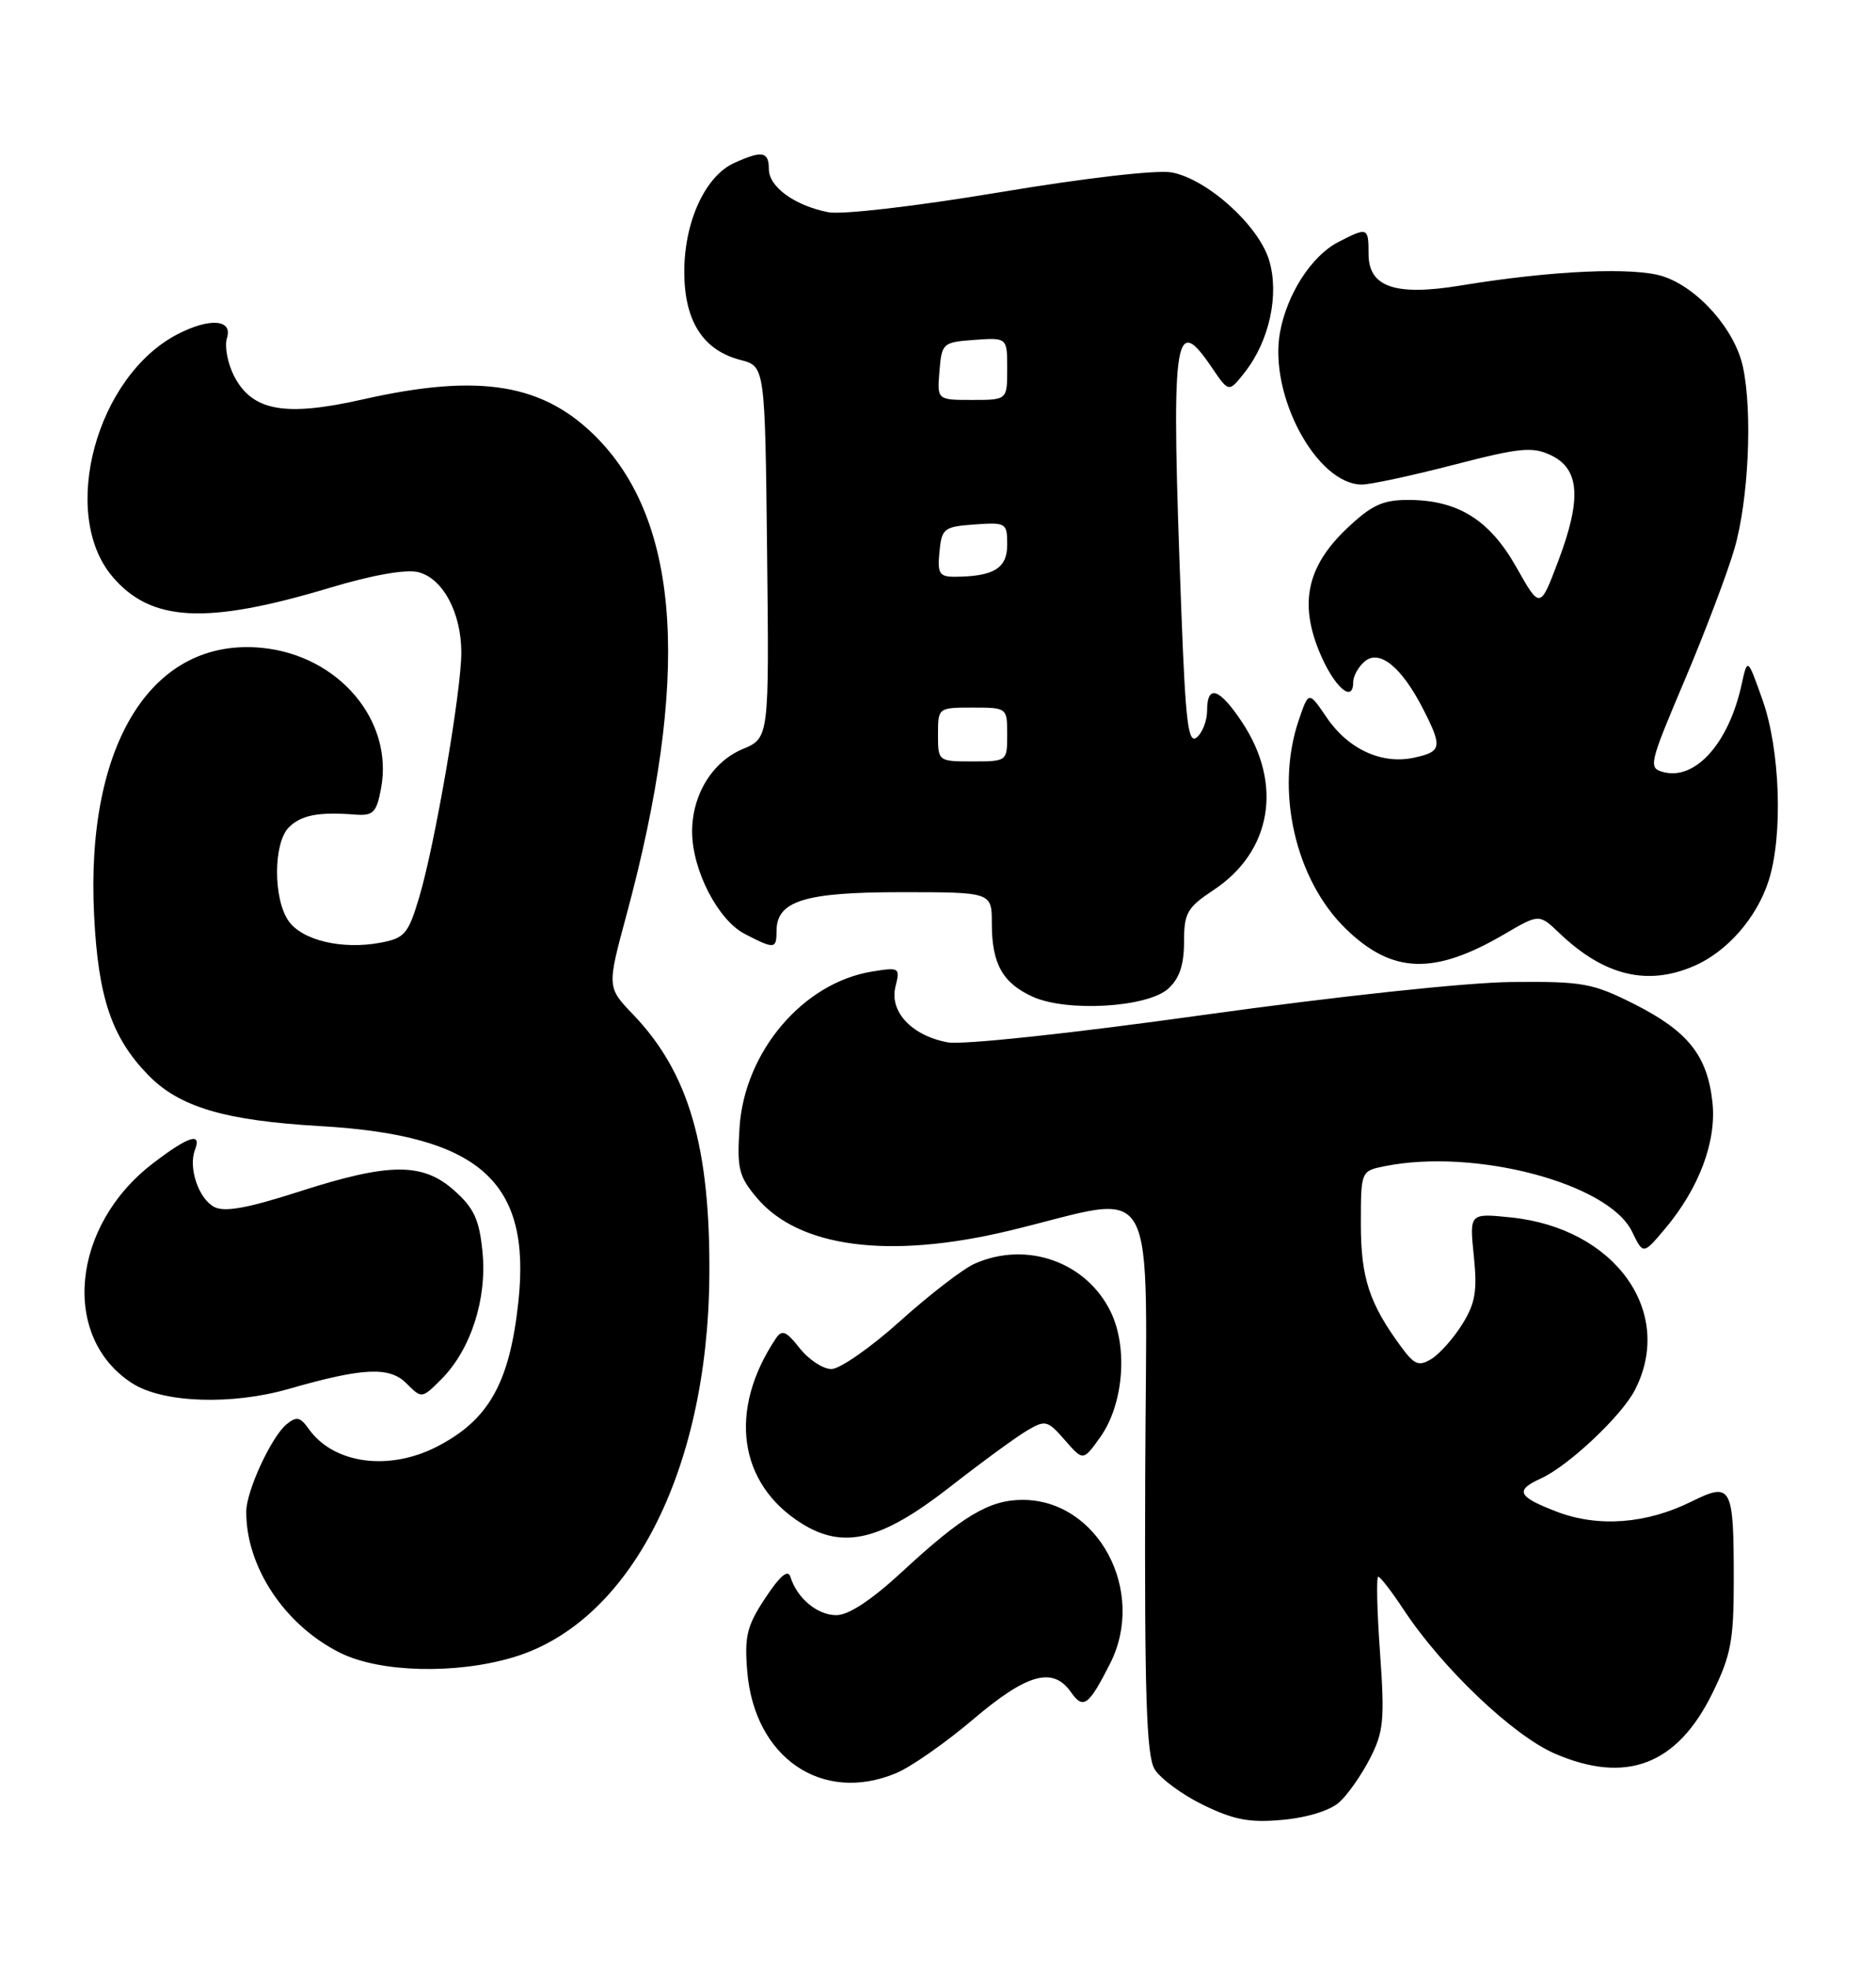 <?xml version="1.0" encoding="UTF-8" standalone="no"?>
<!DOCTYPE svg PUBLIC "-//W3C//DTD SVG 1.1//EN" "http://www.w3.org/Graphics/SVG/1.1/DTD/svg11.dtd" >
<svg xmlns="http://www.w3.org/2000/svg" xmlns:xlink="http://www.w3.org/1999/xlink" version="1.1" viewBox="0 0 244 256">
 <g >
 <path fill="currentColor"
d=" M 174.21 234.31 C 175.31 233.32 177.11 230.74 178.20 228.60 C 179.97 225.15 180.11 223.57 179.49 214.85 C 179.10 209.43 179.00 205.00 179.26 205.00 C 179.52 205.00 181.00 206.91 182.54 209.25 C 187.56 216.87 196.81 225.67 202.25 228.01 C 211.53 232.01 218.15 229.46 222.72 220.15 C 225.13 215.24 225.50 213.31 225.50 205.50 C 225.50 193.18 225.22 192.65 220.02 195.22 C 214.13 198.14 207.88 198.61 202.49 196.55 C 197.37 194.59 196.99 193.78 200.45 192.21 C 204.01 190.58 210.89 184.11 212.63 180.75 C 217.88 170.59 210.07 159.69 196.54 158.29 C 191.12 157.73 191.12 157.73 191.69 163.29 C 192.16 167.83 191.89 169.45 190.19 172.17 C 189.05 174.00 187.25 176.03 186.19 176.68 C 184.55 177.68 183.97 177.45 182.29 175.18 C 178.11 169.52 177.00 166.17 177.00 159.17 C 177.00 152.25 177.00 152.25 180.13 151.62 C 191.88 149.27 209.23 153.86 212.27 160.13 C 213.72 163.13 213.72 163.13 216.52 159.81 C 221.00 154.50 223.30 148.37 222.72 143.24 C 222.04 137.20 219.52 134.06 212.54 130.54 C 207.13 127.82 205.86 127.59 196.58 127.68 C 190.73 127.74 173.92 129.54 156.54 131.96 C 139.05 134.40 125.18 135.88 123.23 135.52 C 118.57 134.64 115.65 131.52 116.47 128.27 C 117.09 125.81 116.98 125.74 113.42 126.32 C 104.46 127.77 96.85 136.72 96.19 146.55 C 95.84 151.94 96.08 152.94 98.43 155.73 C 103.87 162.20 115.59 163.75 131.11 160.05 C 151.17 155.26 149.09 151.53 148.95 192.00 C 148.85 220.23 149.11 228.22 150.16 230.00 C 150.90 231.24 153.75 233.34 156.50 234.68 C 160.52 236.63 162.55 237.01 166.85 236.61 C 170.04 236.32 173.02 235.39 174.21 234.31 Z  M 116.56 230.54 C 118.48 229.74 122.99 226.59 126.58 223.54 C 133.60 217.58 136.95 216.66 139.30 220.02 C 140.90 222.30 141.59 221.79 144.38 216.30 C 149.16 206.88 142.82 195.01 133.00 195.01 C 128.67 195.01 125.17 197.10 117.33 204.36 C 113.36 208.03 110.38 210.00 108.77 210.00 C 106.30 210.00 103.66 207.79 102.80 205.01 C 102.49 204.00 101.44 204.89 99.55 207.75 C 97.14 211.39 96.81 212.72 97.19 217.33 C 98.13 228.55 106.93 234.56 116.56 230.54 Z  M 66.72 215.49 C 81.91 210.98 92.03 191.37 92.26 166.00 C 92.41 149.16 89.60 139.48 82.37 131.93 C 78.94 128.36 78.94 128.36 81.49 118.93 C 89.77 88.25 88.55 68.14 77.76 57.04 C 70.78 49.87 62.45 48.48 47.19 51.93 C 37.06 54.22 32.80 53.45 30.45 48.90 C 29.60 47.25 29.18 45.02 29.52 43.95 C 30.29 41.52 27.28 41.29 23.10 43.45 C 12.52 48.92 7.71 66.75 14.59 74.93 C 19.60 80.88 26.79 81.26 42.91 76.42 C 48.43 74.76 52.81 73.99 54.40 74.39 C 57.60 75.19 60.00 79.67 60.00 84.85 C 60.00 89.91 56.55 109.93 54.51 116.71 C 53.09 121.44 52.63 121.98 49.47 122.57 C 44.50 123.50 39.30 122.27 37.53 119.74 C 35.52 116.87 35.54 109.60 37.57 107.57 C 39.18 105.97 41.40 105.54 46.19 105.91 C 48.55 106.09 48.97 105.66 49.56 102.51 C 51.22 93.67 44.02 85.19 34.04 84.23 C 19.78 82.86 11.11 96.69 12.24 119.00 C 12.77 129.69 14.52 134.86 19.23 139.73 C 23.29 143.93 29.19 145.69 41.61 146.41 C 62.39 147.61 69.12 153.58 67.42 169.28 C 66.28 179.83 63.56 184.65 56.79 188.11 C 50.52 191.31 43.37 190.31 40.16 185.79 C 39.04 184.21 38.56 184.12 37.25 185.20 C 35.29 186.83 32.05 193.83 32.03 196.50 C 31.97 203.70 37.04 211.33 44.27 214.91 C 49.43 217.46 59.24 217.71 66.72 215.49 Z  M 123.49 193.38 C 127.64 190.14 132.18 186.82 133.58 186.00 C 135.97 184.59 136.25 184.66 138.50 187.24 C 140.88 189.97 140.88 189.97 143.10 186.86 C 146.10 182.65 146.73 175.34 144.51 170.66 C 141.39 164.10 133.57 161.29 126.77 164.30 C 125.27 164.96 120.92 168.31 117.09 171.75 C 113.27 175.19 109.24 178.00 108.14 178.00 C 107.04 178.00 105.19 176.78 104.01 175.29 C 102.24 173.04 101.71 172.83 100.90 174.04 C 94.69 183.34 96.02 192.90 104.24 198.06 C 109.71 201.50 114.59 200.31 123.49 193.38 Z  M 37.57 180.58 C 47.22 177.81 50.65 177.65 52.86 179.86 C 54.86 181.86 54.86 181.86 57.38 179.35 C 61.21 175.52 63.35 168.95 62.76 162.83 C 62.35 158.59 61.67 157.10 59.11 154.81 C 54.98 151.12 50.66 151.14 38.84 154.95 C 32.15 157.10 29.18 157.63 27.85 156.92 C 25.82 155.83 24.47 151.82 25.36 149.50 C 26.26 147.16 24.53 147.71 19.90 151.25 C 9.25 159.39 7.89 173.89 17.21 179.86 C 21.19 182.41 30.12 182.72 37.57 180.58 Z  M 151.94 128.55 C 153.40 127.23 154.00 125.46 154.00 122.48 C 154.00 118.70 154.40 118.00 157.84 115.72 C 165.39 110.73 166.89 101.96 161.57 93.93 C 158.61 89.46 157.00 88.91 157.00 92.38 C 157.00 93.69 156.40 95.26 155.66 95.87 C 154.55 96.79 154.20 94.01 153.66 79.74 C 152.28 43.32 152.64 40.43 157.66 47.85 C 159.83 51.04 159.83 51.04 161.91 48.39 C 165.10 44.33 166.41 38.31 165.07 33.85 C 163.72 29.32 157.02 23.28 152.40 22.42 C 150.50 22.06 141.14 23.14 129.96 25.01 C 118.98 26.84 109.47 27.94 107.70 27.59 C 103.32 26.71 100.00 24.29 100.00 21.98 C 100.00 19.69 99.11 19.54 95.47 21.20 C 91.72 22.91 89.00 28.84 89.00 35.33 C 89.00 41.73 91.43 45.54 96.31 46.80 C 99.50 47.63 99.50 47.63 99.77 71.79 C 100.04 95.96 100.04 95.96 96.58 97.40 C 92.62 99.06 89.99 103.39 90.02 108.20 C 90.06 113.19 93.39 119.63 96.87 121.43 C 100.73 123.43 101.00 123.40 101.00 121.06 C 101.00 117.13 104.61 116.00 117.22 116.00 C 129.00 116.00 129.00 116.00 129.00 120.07 C 129.00 125.31 130.40 127.82 134.33 129.60 C 138.79 131.61 149.24 130.99 151.94 128.55 Z  M 220.28 125.62 C 224.61 123.77 228.48 119.36 230.04 114.50 C 231.92 108.64 231.54 97.47 229.24 91.00 C 227.29 85.50 227.29 85.50 226.52 89.00 C 224.86 96.61 220.52 101.47 216.37 100.39 C 214.36 99.86 214.46 99.42 219.10 88.47 C 221.75 82.22 224.67 74.51 225.59 71.34 C 227.42 65.03 227.96 53.66 226.70 47.73 C 225.67 42.88 220.89 37.45 216.33 35.94 C 212.54 34.69 201.82 35.17 190.00 37.12 C 181.47 38.52 178.00 37.34 178.00 33.02 C 178.00 29.54 177.88 29.50 174.05 31.48 C 170.60 33.26 167.41 38.19 166.49 43.17 C 164.98 51.32 171.25 63.00 177.14 63.00 C 178.24 63.00 183.60 61.85 189.05 60.44 C 197.71 58.20 199.32 58.04 201.74 59.20 C 205.45 60.97 205.73 64.83 202.70 72.87 C 200.31 79.22 200.31 79.22 197.23 73.76 C 193.74 67.57 189.60 65.00 183.14 65.00 C 179.82 65.00 178.37 65.68 175.13 68.76 C 170.02 73.63 168.97 78.40 171.62 84.79 C 173.48 89.28 176.00 91.53 176.00 88.71 C 176.00 87.90 176.68 86.68 177.52 85.98 C 179.44 84.39 182.33 86.76 185.11 92.21 C 187.63 97.15 187.52 97.73 183.93 98.51 C 179.74 99.43 175.35 97.42 172.54 93.27 C 170.21 89.84 170.21 89.84 168.91 93.67 C 165.82 102.76 168.45 114.35 175.04 120.76 C 181.08 126.63 186.53 126.81 195.68 121.45 C 200.19 118.81 200.19 118.81 202.84 121.34 C 208.62 126.85 214.21 128.22 220.28 125.62 Z  M 122.00 95.50 C 122.00 92.02 122.02 92.00 126.50 92.00 C 130.98 92.00 131.00 92.02 131.00 95.50 C 131.00 98.98 130.98 99.00 126.50 99.00 C 122.02 99.00 122.00 98.98 122.00 95.50 Z  M 122.19 71.75 C 122.48 68.70 122.76 68.48 126.75 68.19 C 130.86 67.90 131.00 67.98 131.00 70.83 C 131.00 73.89 129.25 74.96 124.19 74.99 C 122.18 75.00 121.91 74.57 122.19 71.75 Z  M 122.19 48.25 C 122.49 44.61 122.62 44.49 126.75 44.19 C 131.00 43.89 131.00 43.89 131.00 47.94 C 131.00 52.00 131.00 52.00 126.44 52.00 C 121.88 52.00 121.88 52.00 122.19 48.25 Z "/>
</g>
</svg>